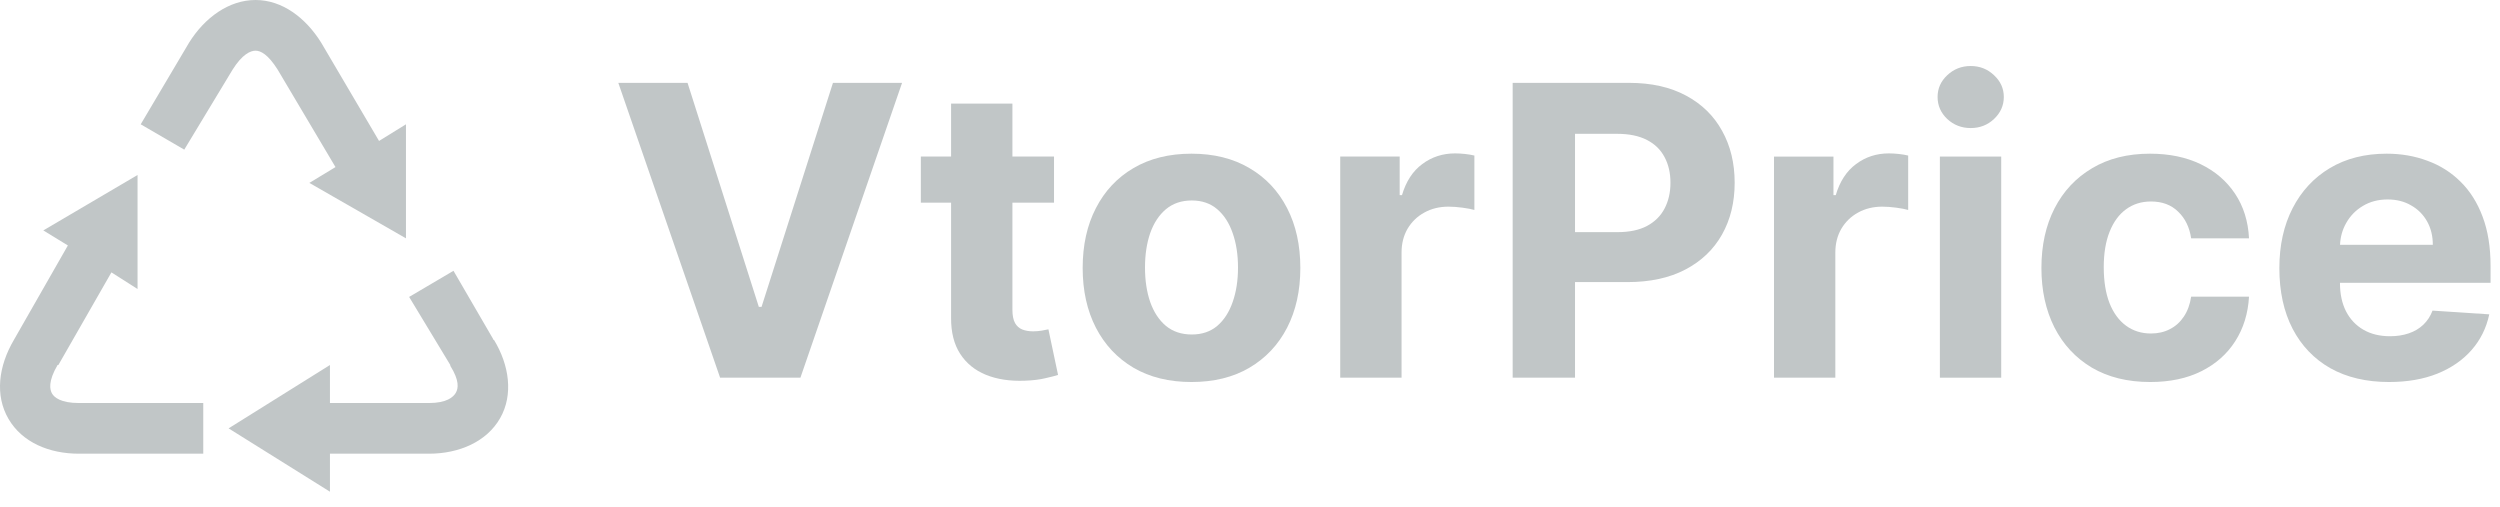 <svg width="148" height="30" viewBox="0 0 148 30" fill="none" xmlns="http://www.w3.org/2000/svg">
<path d="M44.922 18.166L40.703 4.905H36.604L42.63 22.359H47.385L53.402 4.905H49.311L45.084 18.166H44.922Z" fill="#C1C6C7"/>
<path d="M60.088 19.121C59.986 18.933 59.935 18.672 59.935 18.337V11.996H62.398V9.268H59.935V6.132H56.304V9.268H54.514V11.996H56.304V18.814C56.299 19.672 56.478 20.382 56.841 20.945C57.205 21.507 57.713 21.922 58.367 22.189C59.026 22.456 59.793 22.572 60.668 22.538C61.139 22.521 61.54 22.473 61.87 22.393C62.199 22.32 62.455 22.254 62.637 22.197L62.066 19.496C61.975 19.513 61.844 19.538 61.674 19.572C61.503 19.601 61.333 19.615 61.162 19.615C60.918 19.615 60.702 19.578 60.514 19.504C60.333 19.43 60.191 19.302 60.088 19.121Z" fill="#C1C6C7"/>
<path fill-rule="evenodd" clip-rule="evenodd" d="M70.537 22.615C69.213 22.615 68.069 22.334 67.103 21.771C66.142 21.203 65.401 20.413 64.878 19.402C64.355 18.385 64.094 17.206 64.094 15.865C64.094 14.513 64.355 13.331 64.878 12.32C65.401 11.303 66.142 10.513 67.103 9.95C68.069 9.382 69.213 9.098 70.537 9.098C71.861 9.098 73.003 9.382 73.963 9.95C74.929 10.513 75.674 11.303 76.196 12.32C76.719 13.331 76.98 14.513 76.98 15.865C76.98 17.206 76.719 18.385 76.196 19.402C75.674 20.413 74.929 21.203 73.963 21.771C73.003 22.334 71.861 22.615 70.537 22.615ZM70.554 19.802C71.157 19.802 71.659 19.632 72.063 19.291C72.466 18.945 72.77 18.473 72.975 17.876C73.185 17.28 73.29 16.601 73.29 15.839C73.29 15.078 73.185 14.399 72.975 13.803C72.77 13.206 72.466 12.734 72.063 12.388C71.659 12.041 71.157 11.868 70.554 11.868C69.946 11.868 69.435 12.041 69.02 12.388C68.611 12.734 68.301 13.206 68.091 13.803C67.887 14.399 67.784 15.078 67.784 15.839C67.784 16.601 67.887 17.28 68.091 17.876C68.301 18.473 68.611 18.945 69.02 19.291C69.435 19.632 69.946 19.802 70.554 19.802Z" fill="#C1C6C7"/>
<path d="M84.199 9.712C83.637 10.126 83.236 10.74 82.998 11.553H82.861V9.268H79.341V22.359H82.972V14.953C82.972 14.419 83.091 13.947 83.33 13.538C83.574 13.129 83.904 12.811 84.319 12.584C84.739 12.351 85.216 12.234 85.75 12.234C86 12.234 86.276 12.254 86.577 12.294C86.878 12.334 87.114 12.379 87.284 12.43V9.209C87.125 9.169 86.941 9.138 86.73 9.115C86.52 9.092 86.324 9.081 86.142 9.081C85.409 9.081 84.762 9.291 84.199 9.712Z" fill="#C1C6C7"/>
<path d="M115.276 7.044C115.663 7.402 116.126 7.581 116.665 7.581C117.205 7.581 117.665 7.402 118.046 7.044C118.432 6.68 118.626 6.246 118.626 5.74C118.626 5.24 118.432 4.811 118.046 4.453C117.665 4.09 117.205 3.908 116.665 3.908C116.126 3.908 115.663 4.09 115.276 4.453C114.895 4.811 114.705 5.24 114.705 5.74C114.705 6.246 114.895 6.68 115.276 7.044Z" fill="#C1C6C7"/>
<path fill-rule="evenodd" clip-rule="evenodd" d="M99.769 15.959C98.826 16.453 97.684 16.7 96.343 16.7H93.241V22.359H89.55V4.905H96.437C97.76 4.905 98.888 5.158 99.82 5.663C100.752 6.163 101.462 6.859 101.951 7.751C102.445 8.638 102.692 9.661 102.692 10.82C102.692 11.979 102.442 13.002 101.942 13.888C101.442 14.774 100.718 15.464 99.769 15.959ZM97.502 13.377C97.042 13.621 96.457 13.743 95.746 13.743H93.241V7.922H95.729C96.445 7.922 97.036 8.044 97.502 8.288C97.968 8.527 98.314 8.865 98.542 9.303C98.775 9.734 98.891 10.24 98.891 10.82C98.891 11.393 98.775 11.902 98.542 12.345C98.314 12.783 97.968 13.127 97.502 13.377Z" fill="#C1C6C7"/>
<path d="M109.01 13.538C108.771 13.947 108.652 14.419 108.652 14.953V22.359H105.021V9.269H108.541V11.553H108.677C108.916 10.74 109.317 10.127 109.879 9.712C110.442 9.291 111.089 9.081 111.822 9.081C112.004 9.081 112.2 9.092 112.41 9.115C112.621 9.138 112.805 9.169 112.964 9.209V12.43C112.794 12.379 112.558 12.334 112.257 12.294C111.956 12.254 111.68 12.234 111.43 12.234C110.896 12.234 110.419 12.351 109.998 12.584C109.584 12.811 109.254 13.129 109.01 13.538Z" fill="#C1C6C7"/>
<path d="M127.295 22.615C125.954 22.615 124.801 22.331 123.835 21.763C122.875 21.189 122.136 20.393 121.619 19.377C121.108 18.359 120.852 17.189 120.852 15.865C120.852 14.524 121.111 13.348 121.628 12.337C122.15 11.32 122.892 10.527 123.852 9.959C124.812 9.385 125.954 9.098 127.278 9.098C128.42 9.098 129.42 9.305 130.278 9.72C131.136 10.135 131.815 10.717 132.315 11.467C132.815 12.217 133.091 13.098 133.142 14.109H129.716C129.619 13.456 129.364 12.93 128.949 12.533C128.54 12.129 128.003 11.928 127.338 11.928C126.775 11.928 126.284 12.081 125.864 12.388C125.449 12.689 125.125 13.129 124.892 13.709C124.659 14.288 124.542 14.99 124.542 15.814C124.542 16.649 124.656 17.359 124.883 17.945C125.116 18.53 125.443 18.976 125.864 19.283C126.284 19.59 126.775 19.743 127.338 19.743C127.753 19.743 128.125 19.658 128.454 19.487C128.79 19.317 129.065 19.07 129.281 18.746C129.503 18.416 129.648 18.021 129.716 17.561H133.142C133.085 18.561 132.812 19.442 132.324 20.203C131.841 20.959 131.173 21.55 130.321 21.976C129.469 22.402 128.46 22.615 127.295 22.615Z" fill="#C1C6C7"/>
<path fill-rule="evenodd" clip-rule="evenodd" d="M137.955 21.797C138.927 22.342 140.086 22.615 141.432 22.615C142.512 22.615 143.464 22.45 144.288 22.121C145.117 21.786 145.793 21.32 146.316 20.723C146.844 20.121 147.194 19.416 147.364 18.609L144.006 18.388C143.881 18.717 143.699 18.996 143.461 19.223C143.222 19.45 142.935 19.621 142.6 19.734C142.265 19.848 141.895 19.905 141.492 19.905C140.884 19.905 140.359 19.777 139.915 19.521C139.472 19.266 139.128 18.902 138.884 18.43C138.645 17.959 138.526 17.399 138.526 16.752V16.743H147.441V15.746C147.441 14.632 147.285 13.661 146.972 12.831C146.66 11.996 146.222 11.303 145.66 10.752C145.103 10.2 144.449 9.788 143.699 9.516C142.955 9.237 142.151 9.098 141.288 9.098C140.003 9.098 138.884 9.382 137.93 9.95C136.981 10.518 136.245 11.311 135.722 12.328C135.199 13.345 134.938 14.527 134.938 15.874C134.938 17.254 135.199 18.45 135.722 19.462C136.245 20.467 136.989 21.246 137.955 21.797ZM138.53 14.493C138.551 14.023 138.672 13.594 138.893 13.206C139.131 12.78 139.461 12.442 139.881 12.192C140.307 11.936 140.796 11.808 141.347 11.808C141.876 11.808 142.339 11.925 142.736 12.158C143.14 12.385 143.455 12.7 143.682 13.104C143.91 13.507 144.023 13.97 144.023 14.493H138.53Z" fill="#C1C6C7"/>
<path d="M114.841 9.269V22.359H118.472V9.269H114.841Z" fill="#C1C6C7"/>
<path d="M8.143 10.359L2.564 13.641L4.018 14.531L0.83 20.109C-0.096 21.68 -0.307 23.408 0.502 24.797C1.31 26.186 2.904 26.859 4.674 26.859H12.033V23.859H4.674C3.59 23.859 3.209 23.52 3.08 23.297C2.951 23.074 2.834 22.588 3.408 21.609H3.455L6.596 16.125L8.143 17.109V10.359Z" fill="#C1C6C7"/>
<path d="M26.846 16.031L24.221 17.578L26.658 21.609V21.656C27.209 22.535 27.133 22.992 26.986 23.25C26.84 23.508 26.447 23.859 25.393 23.859H19.533V21.609L13.533 25.359L19.533 29.109V26.859H25.393C27.186 26.859 28.82 26.145 29.611 24.75C30.396 23.373 30.156 21.615 29.236 20.109H29.189V20.062L26.846 16.031Z" fill="#C1C6C7"/>
<path d="M15.127 0C13.551 0 12.115 1.043 11.19 2.531L8.33 7.359L10.908 8.859L13.768 4.125C14.342 3.211 14.828 3 15.127 3C15.426 3 15.865 3.211 16.439 4.125L19.861 9.891L18.314 10.828L24.033 14.109V7.359L22.439 8.344L19.018 2.531C18.092 1.043 16.703 0 15.127 0Z" fill="#C1C6C7"/>
</svg>
